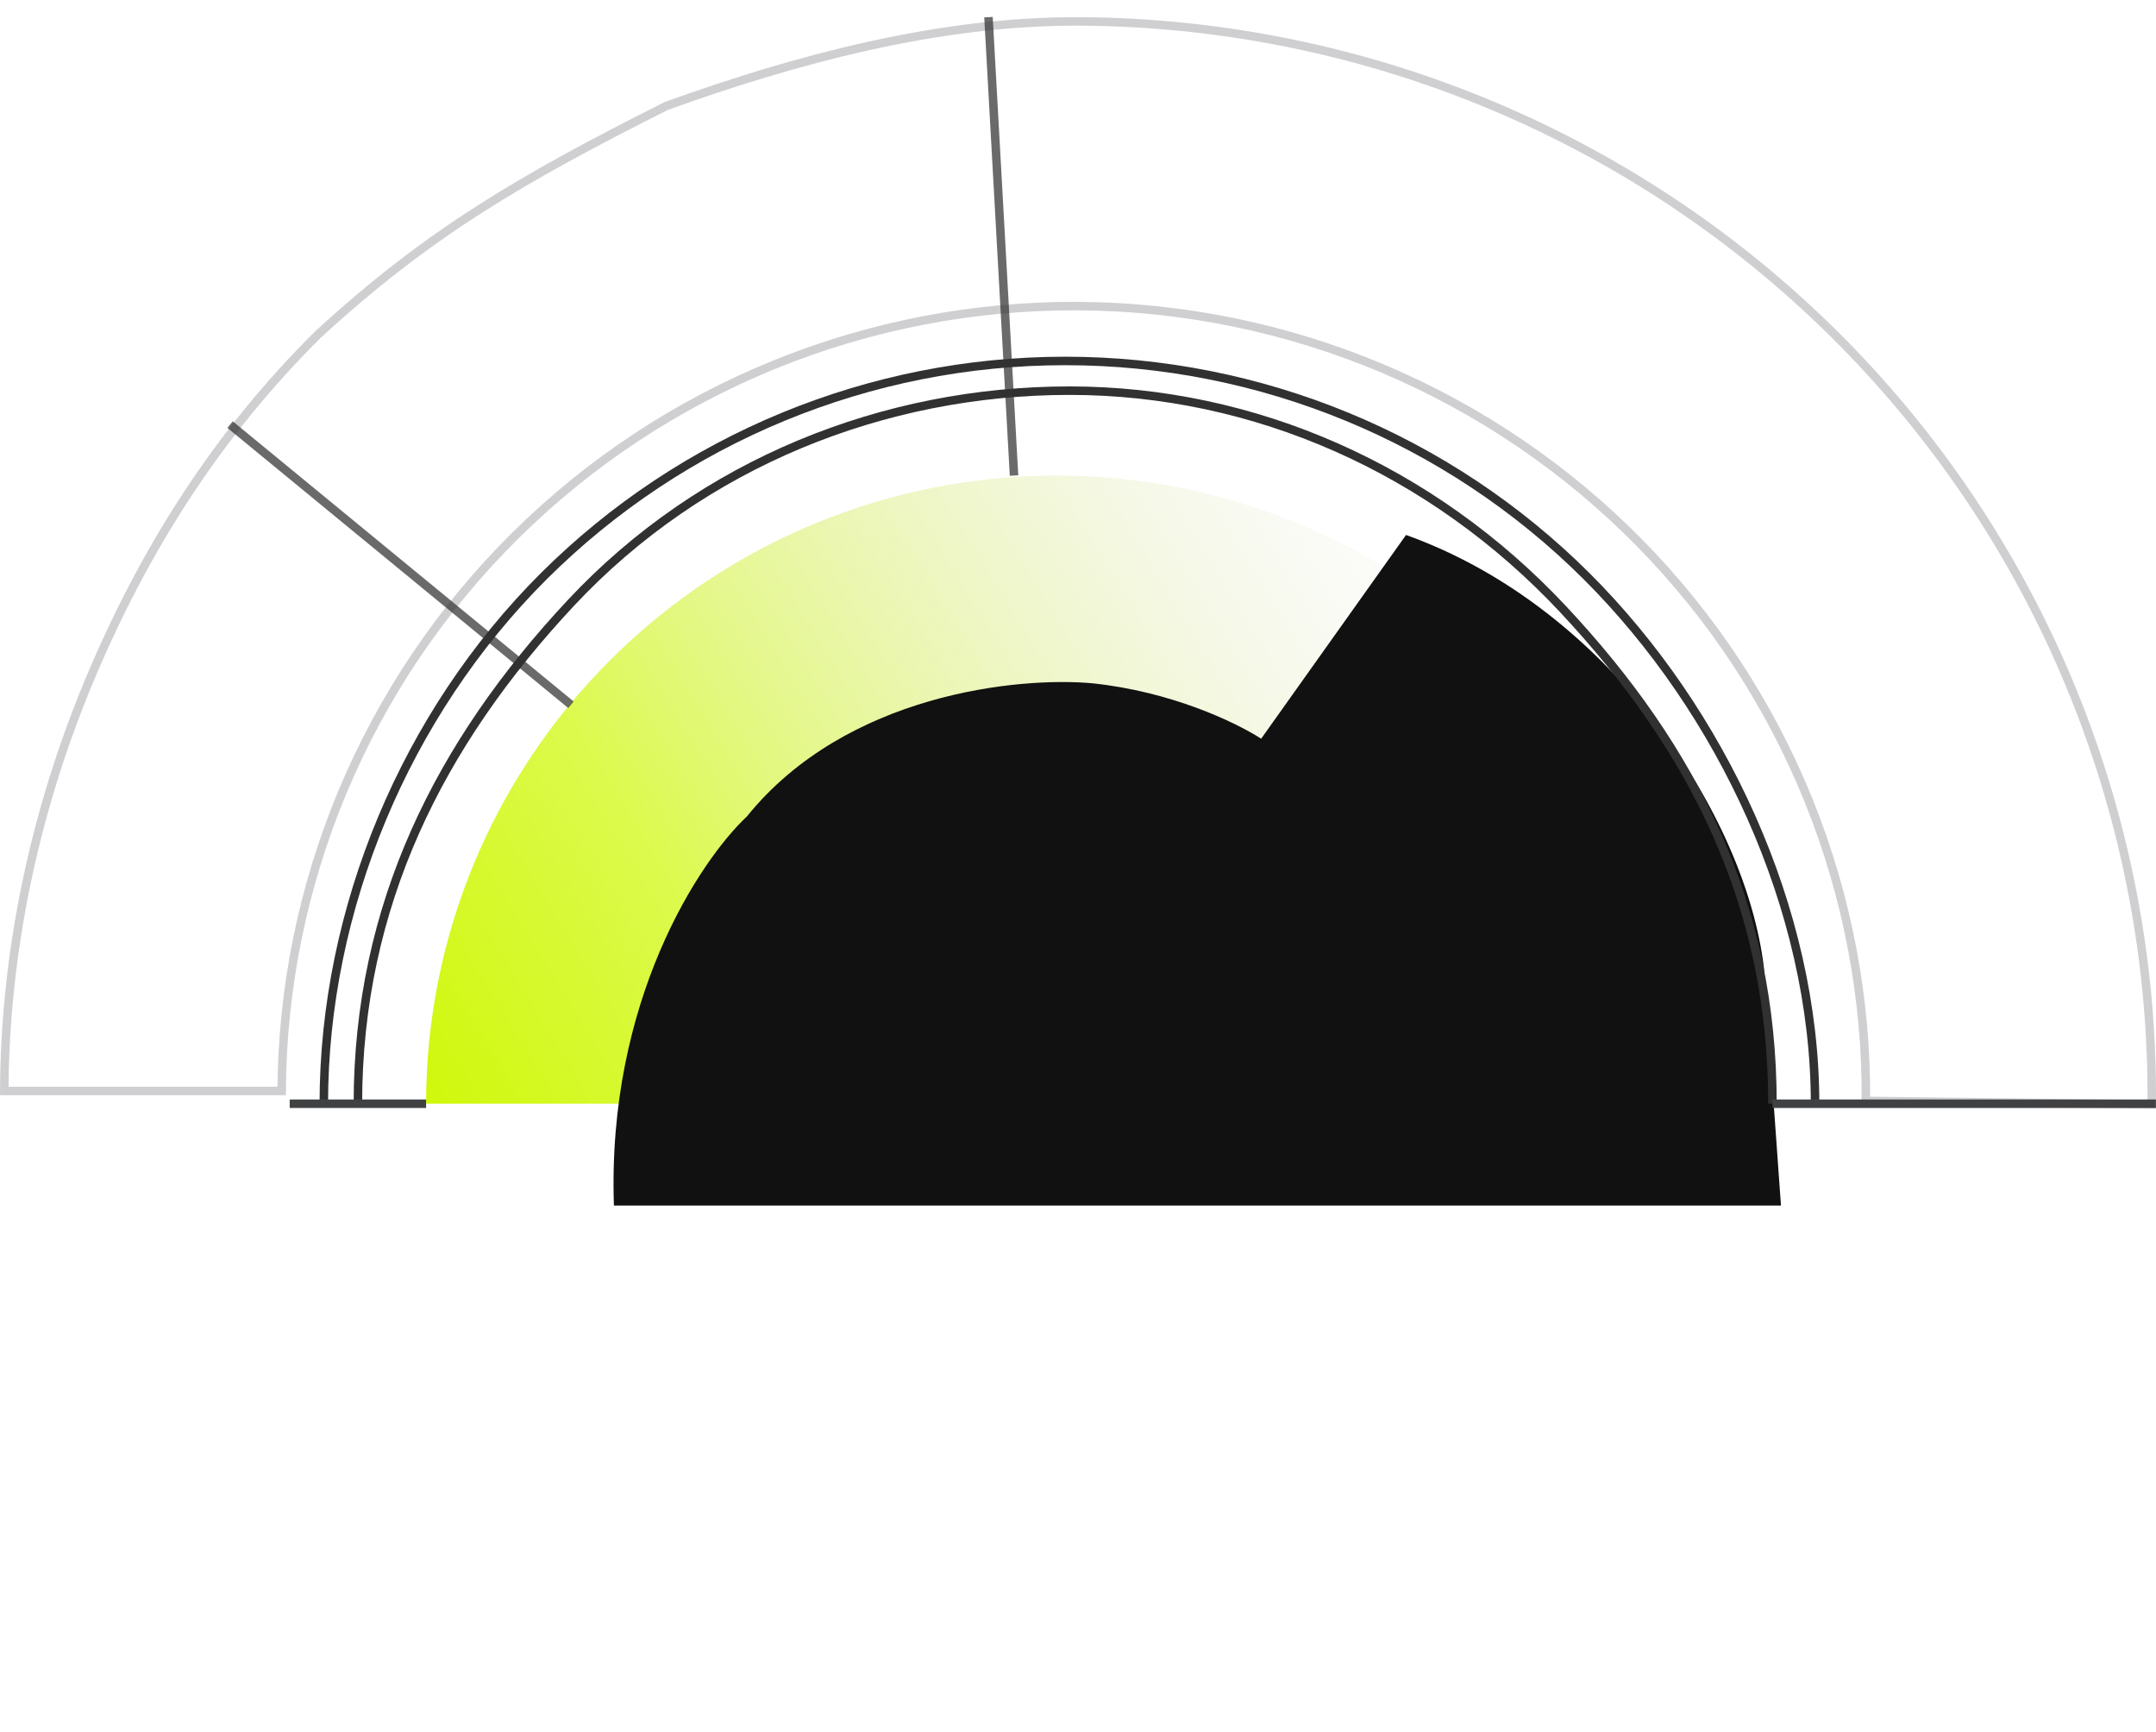 <svg width="127" height="102" viewBox="0 0 127 102" fill="none" xmlns="http://www.w3.org/2000/svg">
<path d="M5.25 40.102C2.066 47.726 0.286 56 0.251 64.253H16.591C16.623 58.21 17.839 52.231 20.17 46.65C22.533 40.992 25.997 35.856 30.361 31.537C34.725 27.217 39.903 23.8 45.598 21.482C51.293 19.163 57.392 17.99 63.544 18.028C69.696 18.067 75.78 19.316 81.445 21.705C87.11 24.095 92.245 27.576 96.555 31.95C100.864 36.323 104.262 41.502 106.554 47.189C108.815 52.799 109.955 58.793 109.912 64.836L126.748 65.046C126.819 56.793 125.267 48.604 122.179 40.943C119.061 33.205 114.436 26.157 108.572 20.206C102.708 14.254 95.72 9.517 88.01 6.265C80.301 3.014 72.022 1.313 63.649 1.261C55.293 1.209 46.787 3.526 39.251 6.239C30.756 10.51 25.241 13.717 18.745 19.689C12.811 25.563 8.467 32.4 5.25 40.102Z" stroke="#87888C" stroke-opacity="0.4" stroke-width="0.5"/>
<path d="M99.387 65.004C99.387 55.191 95.474 45.781 88.508 38.843C81.542 31.905 72.094 28.007 62.242 28.007C52.391 28.007 42.943 31.905 35.977 38.843C29.011 45.781 25.098 55.191 25.098 65.004L62.242 65.004H99.387Z" fill="url(#paint0_linear_1_173)"/>
<path d="M19.074 65.004C19.074 53.534 23.9 42.034 32.042 33.924C40.185 25.814 51.229 21.258 62.744 21.258C74.26 21.258 85.304 25.814 93.447 33.924C101.395 41.841 106.917 53.534 106.917 65.004" stroke="#313131" stroke-width="0.5"/>
<g filter="url(#filter0_f_1_173)">
<path d="M43.996 48.085C41.211 50.698 35.745 58.941 36.163 71.003H104.909L103.905 57.004C102.86 48.159 94.937 35.849 82.823 31.507L74.289 43.506C72.723 42.501 68.956 40.727 64.361 40.244C60.009 39.842 49.844 40.847 43.996 48.085Z" fill="#111111"/>
</g>
<path d="M21.082 65.004C21.082 53.32 25.911 43.763 33.631 35.506C41.35 27.251 52.092 23.008 63 23.008C73.908 23.008 84.373 27.642 92.092 35.898C99.811 44.154 104.407 53.32 104.407 65.004" stroke="#313131" stroke-width="0.5"/>
<path d="M126.995 65.004H104.407" stroke="#404142" stroke-width="0.5"/>
<path d="M25.098 65.004H17.066" stroke="#404142" stroke-width="0.5"/>
<path d="M58.227 1.01L59.732 28.007" stroke="#313131" stroke-opacity="0.72" stroke-width="0.5"/>
<path d="M13.553 25.007L33.631 41.506" stroke="#313131" stroke-opacity="0.72" stroke-width="0.5"/>
<defs>
<filter id="filter0_f_1_173" x="29.141" y="24.507" width="82.768" height="53.496" filterUnits="userSpaceOnUse" color-interpolation-filters="sRGB">
<feFlood flood-opacity="0" result="BackgroundImageFix"/>
<feBlend mode="normal" in="SourceGraphic" in2="BackgroundImageFix" result="shape"/>
<feGaussianBlur stdDeviation="3.5" result="effect1_foregroundBlur_1_173"/>
</filter>
<linearGradient id="paint0_linear_1_173" x1="25.098" y1="65.004" x2="85.702" y2="27.791" gradientUnits="userSpaceOnUse">
<stop stop-color="#CFF80B"/>
<stop offset="0" stop-color="#CFF80B"/>
<stop offset="0.267" stop-color="#CFF80B" stop-opacity="0.73"/>
<stop offset="1" stop-color="#D9D9D9" stop-opacity="0"/>
</linearGradient>
</defs>
</svg>
